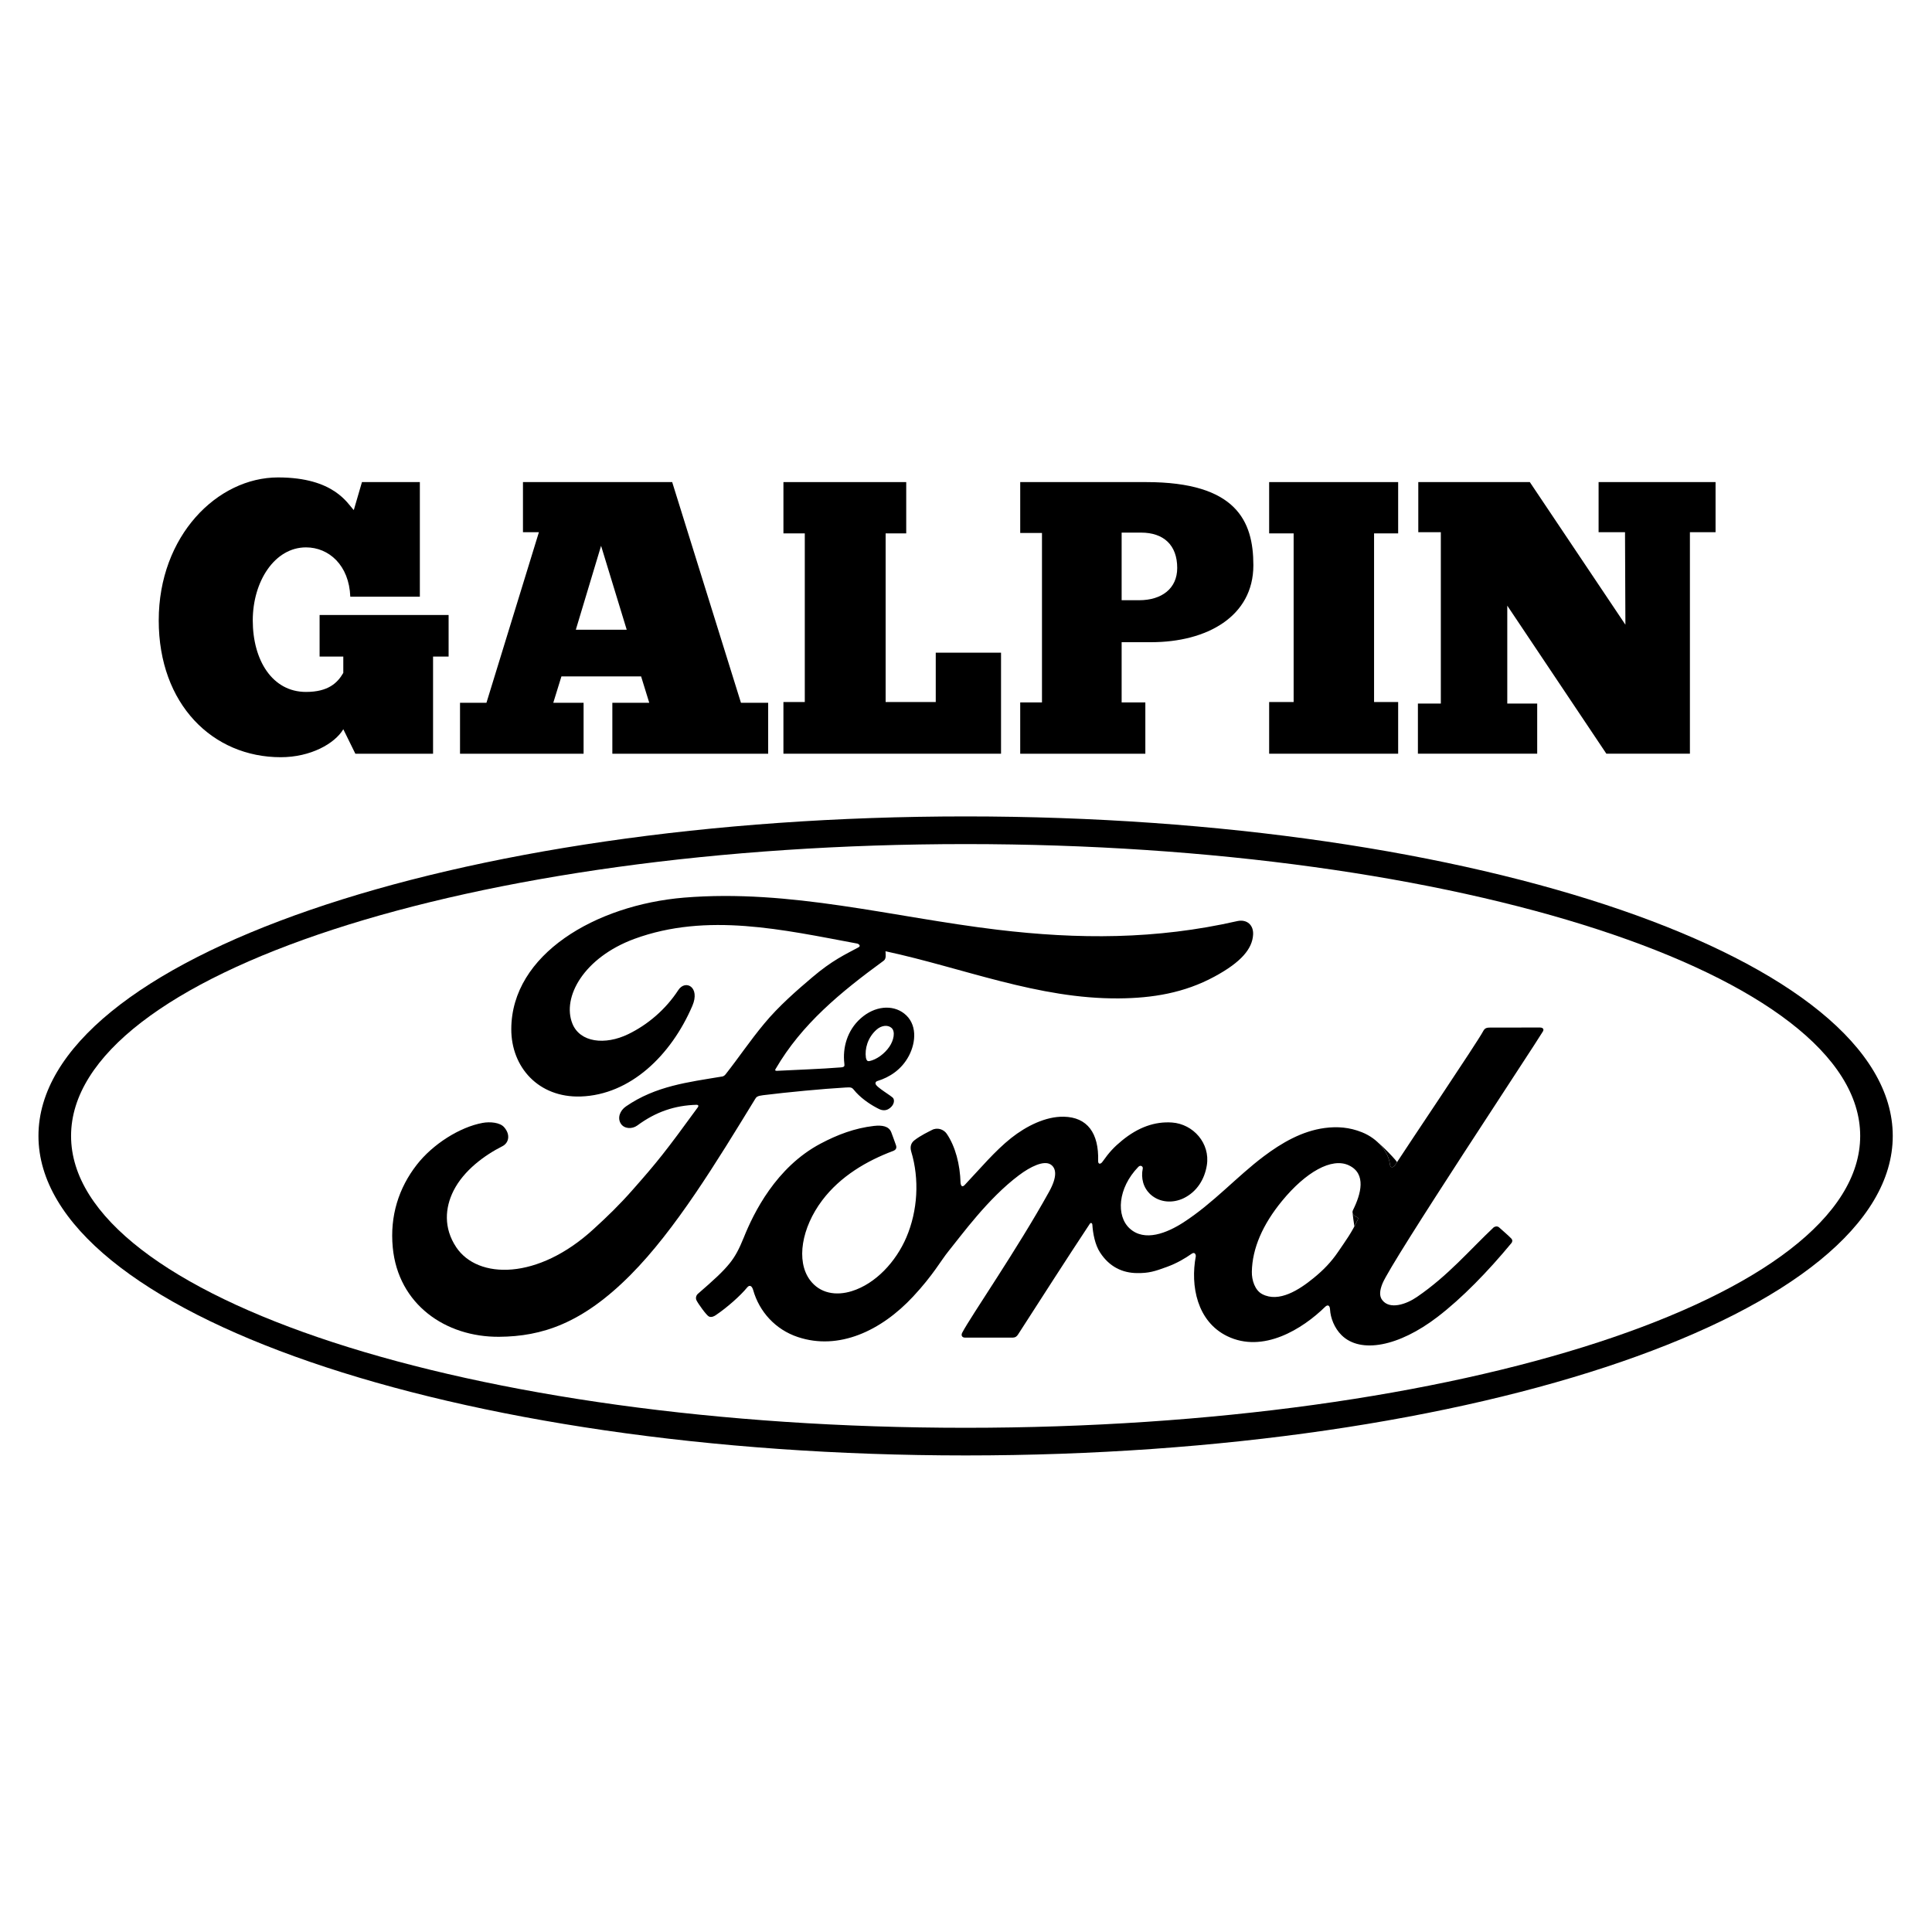 <?xml version="1.0" encoding="UTF-8" standalone="no"?>
<!-- Created with Inkscape (http://www.inkscape.org/) -->

<svg
   xmlns:dc="http://purl.org/dc/elements/1.1/"
   xmlns:cc="http://creativecommons.org/ns#"
   xmlns:rdf="http://www.w3.org/1999/02/22-rdf-syntax-ns#"
   xmlns:svg="http://www.w3.org/2000/svg"
   xmlns="http://www.w3.org/2000/svg"
   xmlns:sodipodi="http://sodipodi.sourceforge.net/DTD/sodipodi-0.dtd"
   xmlns:inkscape="http://www.inkscape.org/namespaces/inkscape"
   width="3in"
   height="3in"
   viewBox="0 0 270 270"
   id="svg3972"
   version="1.1"
   inkscape:version="0.91 r13725"
   sodipodi:docname="galpin_ford.svg">
  <defs
     id="defs3974" />
  <sodipodi:namedview
     id="base"
     pagecolor="#ffffff"
     bordercolor="#666666"
     borderopacity="1.0"
     inkscape:pageopacity="0.0"
     inkscape:pageshadow="2"
     inkscape:zoom="1.4"
     inkscape:cx="137.11894"
     inkscape:cy="177.76819"
     inkscape:document-units="px"
     inkscape:current-layer="layer1"
     showgrid="false"
     units="in"
     inkscape:window-width="1366"
     inkscape:window-height="700"
     inkscape:window-x="0"
     inkscape:window-y="34"
     inkscape:window-maximized="1" />
  <g
     inkscape:label="Layer 1"
     inkscape:groupmode="layer"
     id="layer1"
     transform="translate(0,-782.362)">
    <g
       id="g3445"
       transform="matrix(1.854,0,0,1.854,-286.759,-1129.287)">
      <path
         id="path2796"
         style="fill:#000000;fill-opacity:1;fill-rule:evenodd;stroke:none"
         d="m 334.754,982.121 16.127,0 c 0,0 4.617,0.095 4.617,4.635 l 0,16.551 c 0,0 0.056,3.855 -4.617,3.855 l -16.127,0 c 0,0 -4.705,0.074 -4.705,-3.855 l 0,-16.551 c 0,0 -0.058,-4.635 4.705,-4.635 m -2.909,15.679 10.805,-12.621 10.968,12.494 -5.26,6.393 -5.523,-6.229 5.097,-5.857 -10.418,0 5.134,5.857 -5.321,6.117 -5.484,-6.154 z"
         inkscape:connector-curvature="0" />
      <path
         id="path2808"
         style="fill:#000000;fill-opacity:1;fill-rule:evenodd;stroke:none"
         d="m 320.963,1017.208 -1.965,0 4.341,-6.994 c 0,0 1.064,-1.854 2.188,0.064 l 4.419,6.93 -1.918,0 -1.203,-1.712 -4.785,0 -1.078,1.712 z m 1.854,-3.07 3.248,0 -1.662,-2.653 -1.585,2.653 z"
         inkscape:connector-curvature="0" />
      <path
         id="path2820"
         style="fill:#000000;fill-opacity:1;fill-rule:evenodd;stroke:none"
         d="m 353.825,1017.208 -5.466,0 c 0,0 -1.743,-0.017 -1.743,-1.712 l 0,-4.213 c 0,0 0.063,-1.813 1.743,-1.813 l 5.497,0 c 0,0 1.642,0.057 1.642,1.813 l 0,4.213 c 0,0 0.083,1.712 -1.674,1.712 m -5.466,-5.925 5.26,0 0,4.213 -5.26,0 0,-4.213 z"
         inkscape:connector-curvature="0" />
      <path
         id="path2832"
         style="fill:#000000;fill-opacity:1;fill-rule:evenodd;stroke:none"
         d="m 357.76,1017.208 -1.965,0 4.341,-6.994 c 0,0 1.064,-1.854 2.188,0.064 l 4.419,6.93 -1.918,0 -1.203,-1.712 -4.786,0 -1.076,1.712 z m 1.854,-3.07 3.248,0 -1.662,-2.653 -1.585,2.653 z"
         inkscape:connector-curvature="0" />
      <path
         id="path2844"
         style="fill:#000000;fill-opacity:1;fill-rule:nonzero;stroke:none"
         d="m 330.049,1009.471 1.965,0 0,6.026 5.287,0 0,1.712 -5.287,0 c 0,0 -1.735,-0.098 -1.965,-2.141 l 0,-5.596 z"
         inkscape:connector-curvature="0" />
      <path
         id="path2856"
         style="fill:#000000;fill-opacity:1;fill-rule:nonzero;stroke:none"
         d="m 345.826,1009.471 0,1.813 -6.056,0 0,4.213 6.147,0 0,1.712 -6.32,0 c 0,0 -1.78,-0.54 -1.78,-2.173 l 0,-3.752 c 0,0 0.432,-1.813 1.86,-1.813 l 6.15,0 z"
         inkscape:connector-curvature="0" />
    </g>
    <g
       id="g6150"
       transform="matrix(1.004,0,0,1.004,-280.714,-15.443)"
       style="fill:#000000">
      <g
         transform="matrix(0.944,0,0,0.944,23.02,55.448)"
         id="g6136"
         style="fill:#000000">
        <path
           d="m 471.257,961.932 c -0.018,-0.043 -0.028,-0.089 -0.03,-0.139 0.002,0.013 0.002,0.017 0.002,0.025 0.045,0.477 0.171,1.374 0.273,2.045 0.159,-0.301 0.316,-0.621 0.483,-0.959 0.126,-0.257 0.063,-0.337 -0.047,-0.378 -0.316,-0.113 -0.638,-0.349 -0.682,-0.594 z"
           id="path3098"
           inkscape:connector-curvature="0"
           style="display:inline;fill:#000000" />
        <path
           d="m 476.743,954.706 c 0.045,0.512 0.437,0.574 0.758,0.125 0.085,-0.125 0.181,-0.276 0.295,-0.448 -0.091,-0.121 -0.183,-0.238 -0.279,-0.357 -0.447,-0.524 -1.51,-1.657 -2.539,-2.545 1.023,0.966 1.648,2.145 1.766,3.226 z"
           id="path3119"
           inkscape:connector-curvature="0"
           style="display:inline;fill:#000000" />
        <path
           d="m 456.223,919.486 c 0.047,0.066 0.088,0.136 0.13,0.211 -0.041,-0.081 -0.083,-0.155 -0.13,-0.211 z"
           id="path3413"
           inkscape:connector-curvature="0"
           style="display:inline;fill:#000000" />
        <path
           d="m 414.182,997.635 c -75.507,0 -136.715,-21.092 -136.715,-47.112 0,-26.024 61.209,-47.113 136.715,-47.113 75.499,0 136.705,21.089 136.705,47.113 0,26.019 -61.206,47.112 -136.705,47.112 z m 0,-90.145 c -72.854,0 -131.907,19.263 -131.907,43.033 0,23.77 59.054,43.036 131.907,43.036 72.853,0 131.903,-19.266 131.903,-43.036 0,-23.77 -59.05,-43.033 -131.903,-43.033 z"
           id="path3534"
           inkscape:connector-curvature="0"
           style="display:inline;fill:#000000" />
        <path
           d="m 499.305,935.107 c 0.189,-0.328 -0.01,-0.568 -0.429,-0.568 -2.183,0 -5.047,0.005 -7.322,0.005 -0.542,0 -0.822,0.065 -1.078,0.563 -0.839,1.593 -11.072,16.776 -12.977,19.725 -0.32,0.449 -0.712,0.387 -0.758,-0.125 -0.193,-1.751 -1.72,-3.764 -4.126,-4.727 -1.834,-0.737 -3.627,-0.871 -5.491,-0.626 -3.365,0.447 -6.363,2.206 -9,4.188 -3.973,2.991 -7.4,6.867 -11.825,9.731 -2.416,1.558 -5.723,2.918 -7.936,0.889 -2.003,-1.838 -1.777,-5.924 1.287,-9.082 0.323,-0.331 0.71,-0.054 0.649,0.243 -0.289,1.429 0.067,2.849 1.162,3.846 1.337,1.186 3.25,1.321 4.888,0.529 1.933,-0.948 3.068,-2.779 3.399,-4.857 0.513,-3.224 -1.994,-6.068 -5.129,-6.295 -2.547,-0.177 -4.99,0.7 -7.37,2.646 -1.193,0.98 -1.872,1.704 -2.903,3.158 -0.252,0.357 -0.638,0.394 -0.626,-0.134 0.12,-4.128 -1.605,-6.45 -5.052,-6.526 -2.674,-0.062 -5.532,1.374 -7.76,3.132 -2.442,1.941 -4.577,4.515 -6.864,6.932 -0.285,0.298 -0.534,0.284 -0.613,-0.294 -0.069,-2.734 -0.764,-5.384 -2.042,-7.264 -0.452,-0.654 -1.403,-0.979 -2.203,-0.536 -0.369,0.2 -1.655,0.785 -2.59,1.531 -0.465,0.379 -0.644,0.926 -0.441,1.629 1.235,4.085 0.963,8.73 -0.71,12.653 -1.537,3.593 -4.524,6.834 -8.035,7.93 -2.313,0.726 -4.718,0.371 -6.206,-1.66 -2.044,-2.803 -1.218,-7.675 1.827,-11.722 2.689,-3.562 6.577,-5.826 10.456,-7.283 0.457,-0.174 0.55,-0.464 0.422,-0.848 -0.211,-0.633 -0.546,-1.491 -0.685,-1.884 -0.356,-0.937 -1.352,-1.09 -2.567,-0.958 -2.818,0.325 -5.36,1.281 -7.871,2.612 -6.575,3.487 -9.872,10.235 -11.318,13.845 -0.695,1.733 -1.29,2.816 -2.059,3.775 -1.037,1.29 -2.337,2.464 -4.717,4.533 -0.215,0.19 -0.375,0.586 -0.195,0.953 0.243,0.498 1.48,2.228 1.83,2.382 0.388,0.189 0.838,-0.075 1.017,-0.203 1.666,-1.118 3.657,-2.888 4.632,-4.09 0.342,-0.411 0.693,-0.239 0.874,0.386 0.91,3.214 3.293,5.838 6.587,6.935 6.029,2.014 12.284,-0.901 17.004,-5.974 3.001,-3.224 4.083,-5.298 5.232,-6.708 1.948,-2.391 5.793,-7.74 10.371,-11.174 1.679,-1.266 3.667,-2.231 4.666,-1.59 0.802,0.514 1.061,1.71 -0.226,4.027 -4.668,8.44 -11.537,18.357 -12.796,20.762 -0.23,0.417 -0.03,0.745 0.411,0.745 2.442,-0.011 4.864,-0.006 7.082,-0.006 0.369,-0.017 0.535,-0.184 0.719,-0.442 3.582,-5.553 6.954,-10.838 10.568,-16.301 0.202,-0.322 0.389,-0.073 0.397,0.068 0.074,1.268 0.389,3.002 1.148,4.14 1.366,2.105 3.302,3.01 5.449,3.023 1.708,0.019 2.572,-0.238 4.414,-0.918 1.499,-0.55 2.703,-1.274 3.626,-1.927 0.539,-0.371 0.634,0.25 0.62,0.345 -0.828,4.408 0.195,9.631 4.62,11.796 5.294,2.585 11.112,-1.048 14.459,-4.328 0.327,-0.316 0.679,-0.283 0.712,0.398 0.071,1.252 0.642,2.738 1.689,3.778 2.805,2.787 8.465,1.683 14.145,-2.67 3.647,-2.787 7.463,-6.725 10.91,-10.895 0.128,-0.16 0.223,-0.421 -0.024,-0.683 -0.525,-0.544 -1.285,-1.166 -1.805,-1.646 -0.238,-0.199 -0.586,-0.142 -0.786,0.008 -3.533,3.327 -6.713,7.121 -11.31,10.259 -1.55,1.071 -4.02,1.935 -5.13,0.448 -0.432,-0.577 -0.383,-1.377 0.043,-2.424 1.342,-3.311 22.56,-35.297 23.662,-37.184 z m -28.048,26.825 c 0.043,0.245 0.366,0.482 0.682,0.594 0.11,0.041 0.173,0.121 0.047,0.378 -0.903,1.915 -1.732,3.019 -2.863,4.682 -1.039,1.537 -2.211,2.736 -3.63,3.889 -2.14,1.754 -5.112,3.663 -7.569,2.379 -1.092,-0.561 -1.563,-2.073 -1.541,-3.298 0.057,-3.443 1.599,-6.977 4.454,-10.451 3.482,-4.244 7.331,-6.446 9.857,-5.242 2.613,1.235 1.779,4.231 0.61,6.583 -0.088,0.182 -0.094,0.336 -0.047,0.485 z"
           id="path3549"
           inkscape:connector-curvature="0"
           style="display:inline;fill:#000000;fill-opacity:1" />
        <path
           d="m 345.392,980.141 c -7.912,0.056 -14.882,-4.786 -15.682,-13.167 -0.445,-4.644 0.881,-8.784 3.535,-12.193 2.355,-3.038 6.34,-5.562 9.714,-6.179 1.098,-0.199 2.573,-0.072 3.182,0.647 0.957,1.102 0.681,2.313 -0.274,2.796 -2.574,1.301 -5.671,3.528 -7.202,6.569 -1.244,2.482 -1.495,5.475 0.404,8.324 3.178,4.75 12.034,4.881 20.269,-2.695 2.039,-1.853 3.864,-3.634 5.719,-5.744 3.627,-4.106 4.833,-5.602 9.654,-12.224 0.058,-0.076 0.073,-0.177 0.048,-0.226 -0.04,-0.085 -0.107,-0.108 -0.247,-0.117 -3.218,0.088 -6.024,1.038 -8.751,3.057 -0.786,0.566 -1.916,0.487 -2.411,-0.259 -0.55,-0.843 -0.156,-1.943 0.751,-2.563 4.387,-3.021 9.18,-3.569 14.074,-4.388 -0.004,0 0.341,0.016 0.62,-0.352 2.009,-2.553 3.527,-4.856 5.668,-7.438 2.158,-2.62 4.947,-5.025 7.077,-6.832 2.973,-2.532 4.879,-3.383 6.817,-4.428 0.51,-0.263 -0.066,-0.58 -0.22,-0.58 -10.819,-2.013 -22.063,-4.618 -32.808,-0.679 -7.44,2.75 -10.7,8.592 -9.132,12.496 1.115,2.769 4.794,3.219 8.237,1.55 2.861,-1.388 5.506,-3.623 7.383,-6.503 1.051,-1.598 3.262,-0.445 2.068,2.331 -3.144,7.317 -9.151,13.121 -16.467,13.365 -6.226,0.2 -10.244,-4.335 -10.231,-9.931 0.023,-11.036 12.434,-18.306 25.475,-19.393 15.705,-1.285 30.579,2.856 46.173,4.73 11.947,1.432 23.401,1.463 35.409,-1.27 1.42,-0.305 2.416,0.592 2.324,2.011 -0.118,2.053 -1.722,4.028 -5.678,6.165 -4.498,2.443 -9.203,3.183 -14.117,3.223 -11.884,0.098 -22.954,-4.489 -34.409,-6.953 0.017,0.496 0.145,1.089 -0.275,1.402 -6.345,4.635 -12.08,9.34 -15.922,15.949 -0.13,0.153 -0.059,0.299 0.164,0.283 3.335,-0.175 6.335,-0.261 9.449,-0.507 0.543,-0.045 0.564,-0.179 0.516,-0.573 -0.274,-2.278 0.397,-4.876 2.421,-6.663 2.071,-1.839 4.666,-2.049 6.384,-0.724 1.956,1.509 1.783,4.221 0.713,6.255 -1.089,2.065 -2.885,3.167 -4.612,3.704 0,0 -0.361,0.079 -0.308,0.404 0.069,0.521 2.419,1.811 2.62,2.155 0.194,0.327 0.095,0.834 -0.263,1.222 -0.251,0.282 -0.639,0.548 -1.138,0.538 -0.404,-0.008 -0.649,-0.146 -1.164,-0.422 -1.056,-0.566 -2.374,-1.496 -3.252,-2.592 -0.301,-0.371 -0.452,-0.379 -1.201,-0.339 -3.369,0.193 -8.624,0.695 -12.184,1.136 -0.862,0.106 -0.989,0.265 -1.167,0.561 -5.675,9.267 -11.735,19.26 -18.387,25.95 -7.137,7.174 -13.069,9.062 -19.365,9.111 z m 54.082,-41.175 c 0.09,0.476 0.277,0.567 0.494,0.527 1.081,-0.214 2.265,-1.095 2.963,-2.115 0.639,-0.925 0.938,-2.261 0.305,-2.796 -0.567,-0.481 -1.486,-0.344 -2.168,0.252 -1.357,1.187 -1.771,2.873 -1.595,4.131 l 0,0"
           id="path3564"
           inkscape:connector-curvature="0"
           style="display:inline;fill:#000000;fill-opacity:1" />
      </g>
      <g
         style="font-style:normal;font-variant:normal;font-weight:normal;font-stretch:normal;font-size:54.089px;line-height:125%;font-family:ChunkFive;-inkscape-font-specification:ChunkFive;letter-spacing:0px;word-spacing:0px;display:inline;fill:#000000;fill-opacity:1;stroke:none"
         id="text5950">
        <path
           d="m 329.057,899.539 10.818,0 0,-13.522 2.164,0 0,-5.787 -17.957,0 0,5.787 3.299,0 0,2.272 c -0.811,1.406 -2.109,2.65 -5.192,2.65 -4.706,0 -7.41,-4.435 -7.41,-9.952 0,-5.409 3.029,-10.169 7.41,-10.169 3.191,0 6.004,2.488 6.166,6.869 l 9.682,0 0,-15.956 -8.059,0 -1.136,3.894 c -0.865,-0.865 -2.704,-4.543 -10.547,-4.543 -8.438,0 -16.605,8.113 -16.605,19.905 0,11.683 7.518,19.039 16.984,19.039 4.165,0 7.518,-1.893 8.708,-3.894 l 1.677,3.408"
           style="text-align:center;text-anchor:middle;fill:#000000"
           id="path3412"
           inkscape:connector-curvature="0" />
        <path
           d="m 386.52,892.453 -3.786,0 -9.574,-30.722 -20.77,0 0,6.977 2.218,0 -7.302,23.745 -3.678,0 0,7.086 17.2,0 0,-7.086 -4.219,0 1.136,-3.678 11.088,0 1.136,3.678 -5.138,0 0,7.086 21.69,0 0,-7.086 m -23.258,-21.852 3.57,11.683 -7.086,0 3.516,-11.683"
           style="text-align:center;text-anchor:middle;fill:#000000"
           id="path3414"
           inkscape:connector-curvature="0" />
        <path
           d="m 388.644,868.871 2.975,0 0,23.474 -2.975,0 0,7.194 30.29,0 0,-14.063 -9.087,0 0,6.869 -6.977,0 0,-23.474 2.867,0 0,-7.14 -17.092,0 0,7.14"
           style="text-align:center;text-anchor:middle;fill:#000000"
           id="path3416"
           inkscape:connector-curvature="0" />
        <path
           d="m 421.604,868.817 3.029,0 0,23.583 -3.029,0 0,7.14 17.417,0 0,-7.14 -3.299,0 0,-8.384 4.111,0 c 7.735,0 14.225,-3.57 14.225,-10.71 0,-6.166 -2.38,-11.575 -14.928,-11.575 l -17.525,0 0,7.086 m 16.822,-0.054 c 3.137,0 5.03,1.731 5.03,4.922 0,2.867 -2.164,4.489 -5.301,4.489 l -2.434,0 0,-9.411 2.704,0"
           style="text-align:center;text-anchor:middle;fill:#000000"
           id="path3418"
           inkscape:connector-curvature="0" />
        <path
           d="m 456.255,868.871 3.408,0 0,23.474 -3.408,0 0,7.194 17.957,0 0,-7.194 -3.353,0 0,-23.474 3.353,0 0,-7.14 -17.957,0 0,7.14"
           style="text-align:center;text-anchor:middle;fill:#000000"
           id="path3420"
           inkscape:connector-curvature="0" />
        <path
           d="m 518.392,861.731 -16.281,0 0,6.977 3.678,0 0.054,12.873 -13.306,-19.851 -15.523,0 0,6.977 3.137,0 0,23.853 -3.191,0 0,6.977 16.605,0 0,-6.977 -4.165,0 0,-13.63 13.793,20.608 11.629,0 0,-30.83 3.57,0 0,-6.977"
           style="text-align:center;text-anchor:middle;fill:#000000"
           id="path3422"
           inkscape:connector-curvature="0" />
      </g>
    </g>
    <path
       style="fill:#000000"
       d="m 172.219,737.185 c 0.309,-0.59 1.356,-2.437 2.328,-4.106 l 1.766,-3.034 -12.233,-0.058 c -11.516,-0.054 -12.225,-0.082 -12.095,-0.449 0.076,-0.215 0.714,-1.883 1.418,-3.706 l 1.28,-3.315 13.05,0 13.05,0 2.153,-3.764 c 1.184,-2.07 3.261,-5.686 4.615,-8.034 1.354,-2.348 2.91,-5.052 3.459,-6.009 l 0.997,-1.739 4.214,-0.002 c 2.317,-0.001 4.214,0.047 4.214,0.107 0,0.06 -3.104,5.546 -6.898,12.191 -3.794,6.645 -8.283,14.509 -9.975,17.475 l -3.077,5.393 -4.413,0.061 -4.413,0.061 0.562,-1.072 z m 16.754,0.921 c 0,-0.078 0.706,-1.377 1.57,-2.887 2.889,-5.052 2.881,-5.114 -0.752,-5.286 l -2.366,-0.113 1.967,-3.595 1.967,-3.596 1.194,-0.069 c 1.477,-0.085 3.343,0.297 3.896,0.798 0.36,0.326 0.445,0.332 0.627,0.049 0.116,-0.181 2.865,-4.854 6.11,-10.385 l 5.899,-10.056 4.126,0 c 3.685,0 4.111,0.038 3.988,0.359 -0.076,0.197 -3.695,6.543 -8.043,14.101 -4.348,7.558 -8.818,15.335 -9.934,17.282 l -2.028,3.539 -4.11,0 c -2.26,0 -4.11,-0.063 -4.11,-0.143 z m 11.91,0.035 c 0,-0.139 1.486,-2.703 12.179,-21.018 l 8.2,-14.045 4.107,-0.061 c 3.255,-0.049 4.082,-0.002 3.99,0.225 -0.064,0.157 -4.562,8.073 -9.995,17.59 l -9.878,17.304 -4.301,0.061 c -2.366,0.033 -4.301,0 -4.301,-0.054 z m 22.922,-3.28 c 0,-4.78 -0.142,-4.929 -4.712,-4.929 -1.487,0 -2.704,-0.05 -2.704,-0.111 0,-0.061 0.916,-1.73 2.036,-3.708 l 2.036,-3.596 0.941,0.001 c 0.518,7.6e-4 1.231,0.152 1.585,0.337 0.354,0.185 0.657,0.336 0.674,0.335 0.017,-1.3e-4 0.03,-1.391 0.03,-3.09 l 0,-3.09 3.537,-6.064 3.537,-6.064 0.058,11.315 0.058,11.315 7.271,-12.274 7.271,-12.274 4.376,0 4.376,0 -0.444,0.73 c -0.244,0.402 -4.357,7.607 -9.141,16.012 -4.783,8.405 -9.117,16.013 -9.631,16.908 l -0.934,1.626 -5.112,0.002 -5.112,0.002 0,-3.386 z m 24.454,-0.204 c -0.095,-4.749 0.064,-4.571 -4.208,-4.725 l -3.113,-0.113 2.051,-3.647 2.051,-3.647 0.899,-0.004 c 0.494,-0.002 1.189,0.147 1.543,0.332 0.354,0.185 0.657,0.336 0.674,0.336 0.017,1.5e-4 -0.002,-1.167 -0.043,-2.594 l -0.074,-2.595 3.525,-6.284 c 1.938,-3.456 3.615,-6.34 3.725,-6.408 0.117,-0.072 0.201,6.755 0.201,16.406 l 0,16.53 -3.58,0 -3.58,0 -0.072,-3.59 z m 9.929,0 0,-3.606 5.475,0 c 8.398,0 8.281,0.046 10.638,-4.178 l 1.618,-2.901 -5.663,-0.112 c -6.068,-0.12 -6.188,-0.143 -7.212,-1.361 -1.387,-1.649 -1.157,-2.298 4.042,-11.384 4.311,-7.534 4.427,-7.67 6.947,-8.136 2.018,-0.373 34.58,-0.338 34.426,0.037 -0.063,0.154 -0.846,1.874 -1.74,3.82 l -1.626,3.539 -14.204,0 c -13.865,0 -14.214,0.011 -14.606,0.444 -0.221,0.244 -1.041,1.584 -1.822,2.978 l -1.42,2.533 6,0.112 c 9.998,0.187 9.993,0.158 2.544,13.483 -3.46,6.19 -3.833,6.703 -5.532,7.605 l -1.124,0.597 -8.371,0.067 -8.371,0.067 0,-3.606 z"
       id="path6072"
       inkscape:connector-curvature="0" />
  </g>
</svg>
